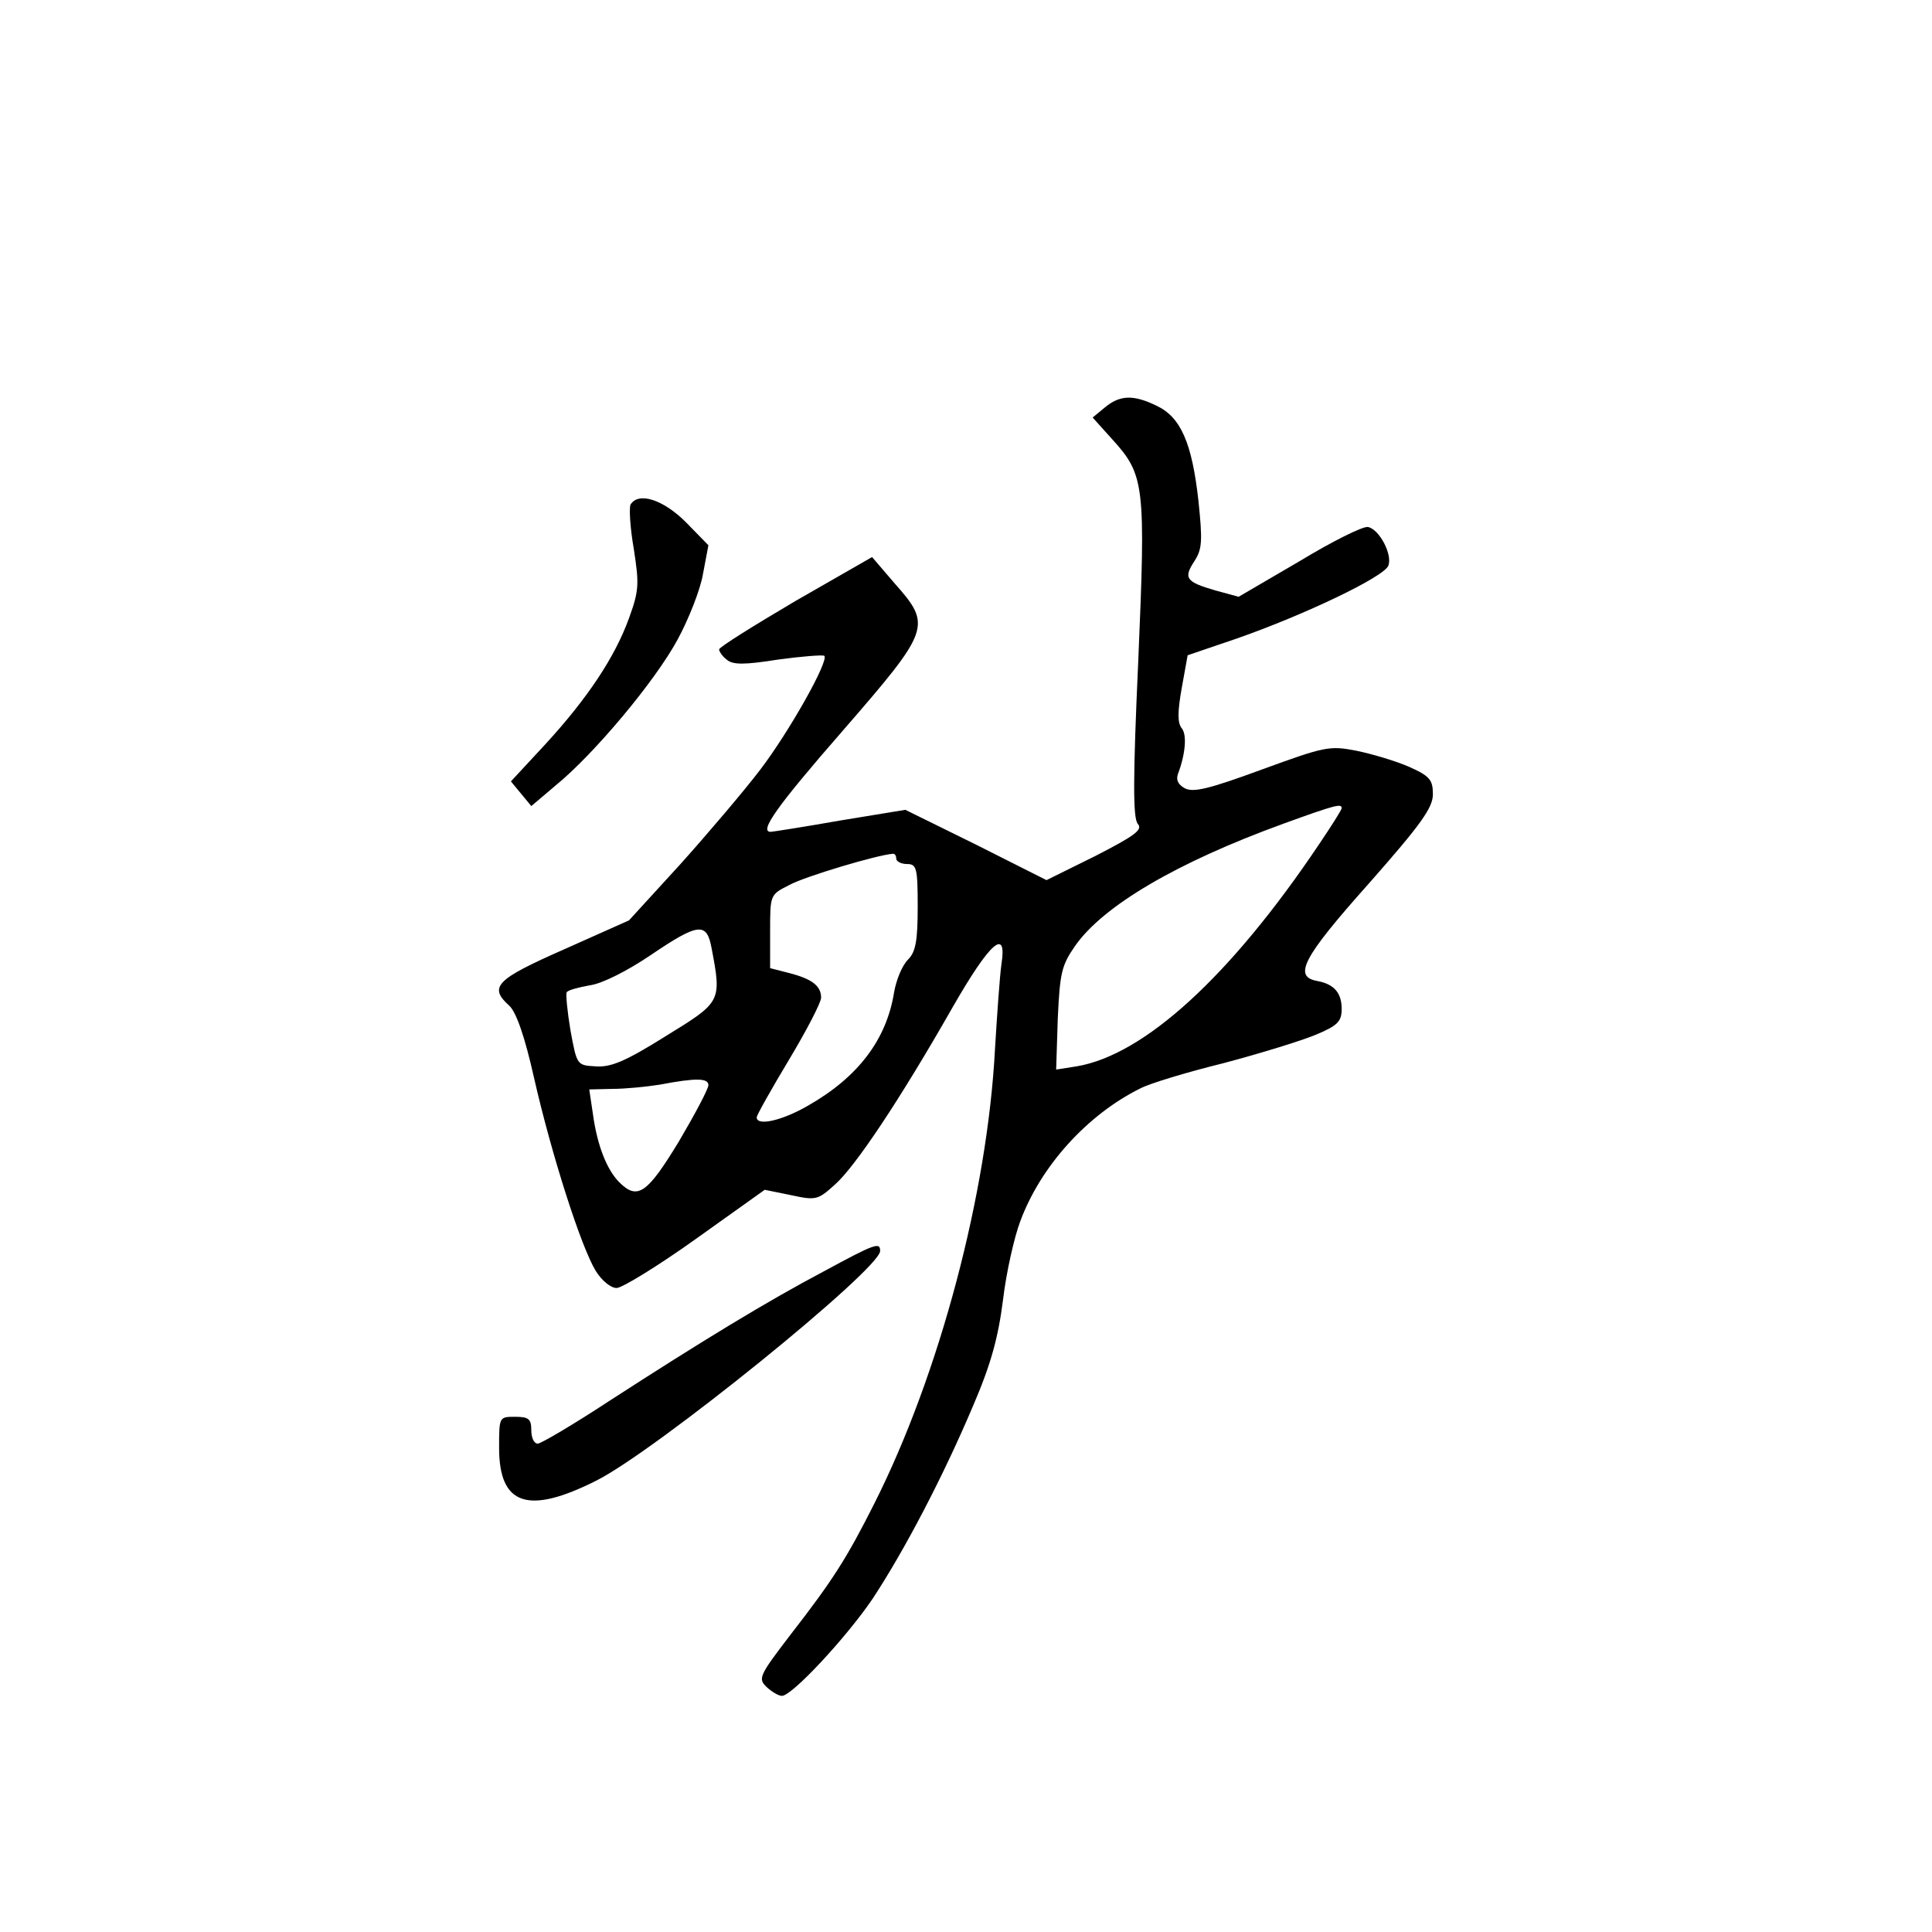 <?xml version="1.0" standalone="no"?>
<!DOCTYPE svg PUBLIC "-//W3C//DTD SVG 20010904//EN"
 "http://www.w3.org/TR/2001/REC-SVG-20010904/DTD/svg10.dtd">
<svg version="1.0" xmlns="http://www.w3.org/2000/svg"
 width="360pt" height="360pt" viewBox="0 0 360 360"
 preserveAspectRatio="xMidYMid meet">
<g transform="translate(0,360) scale(0.1,-0.1)"
fill="#000000" stroke="none">
<path d="M2059 2841 l-23 -19 36 -40 c61 -67 63 -85 49 -413 -10 -220 -10
-293 -1 -304 10 -11 -5 -22 -79 -60 l-91 -45 -131 66 -132 65 -122 -20 c-68
-12 -126 -21 -129 -21 -22 0 11 47 134 188 164 189 167 196 97 275 l-42 49
-143 -82 c-78 -46 -142 -86 -142 -90 0 -4 6 -13 14 -19 11 -10 33 -10 96 0 44
6 83 9 86 7 9 -9 -65 -141 -120 -213 -29 -38 -96 -117 -148 -175 l-96 -105
-121 -54 c-127 -56 -141 -70 -102 -105 13 -12 29 -58 46 -134 33 -145 88 -316
115 -360 11 -18 28 -32 39 -32 10 0 77 41 147 91 l129 92 49 -10 c46 -10 50
-9 81 19 38 33 122 159 220 331 70 122 102 150 91 80 -3 -21 -8 -92 -12 -158
-14 -268 -103 -605 -225 -847 -51 -101 -76 -141 -156 -244 -59 -77 -61 -82
-44 -98 10 -9 22 -16 28 -16 19 0 121 110 169 181 60 91 132 229 187 359 34
79 47 128 56 198 6 51 21 117 32 146 38 103 125 199 224 248 17 9 86 30 155
47 68 18 146 42 172 53 41 17 48 25 48 48 0 30 -14 46 -45 52 -46 8 -28 43 95
181 98 111 120 142 120 167 0 27 -6 34 -44 51 -25 11 -69 24 -98 30 -51 10
-59 8 -177 -35 -98 -36 -127 -43 -143 -35 -13 7 -17 16 -13 27 14 37 17 73 7
85 -8 10 -8 30 0 75 l11 61 91 31 c126 44 275 115 283 136 8 21 -17 68 -38 72
-9 2 -67 -27 -128 -64 l-113 -66 -44 12 c-55 16 -59 23 -38 55 14 22 15 37 7
113 -12 107 -33 155 -78 176 -43 21 -68 20 -96 -3z m441 -747 c0 -3 -19 -33
-42 -67 -165 -246 -326 -393 -452 -414 l-38 -6 3 95 c4 85 7 99 32 135 52 75
190 156 388 228 99 36 109 38 109 29z m-830 -94 c0 -5 9 -10 20 -10 18 0 20
-7 20 -80 0 -64 -4 -84 -18 -98 -11 -11 -22 -38 -26 -61 -14 -88 -67 -158
-160 -211 -48 -28 -96 -39 -96 -22 0 4 27 52 60 107 33 55 60 107 60 116 0 22
-17 35 -60 46 l-35 9 0 69 c0 68 0 68 36 86 29 16 164 56 192 58 4 1 7 -3 7
-9z m-344 -167 c19 -100 18 -100 -86 -164 -75 -47 -102 -58 -130 -56 -35 2
-35 2 -47 67 -6 36 -9 68 -7 71 2 4 21 9 43 13 23 3 70 27 113 56 90 61 105
62 114 13z m-6 -255 c0 -7 -25 -54 -55 -105 -59 -97 -77 -110 -111 -76 -23 23
-41 68 -49 126 l-7 47 43 1 c24 0 64 4 89 8 68 13 90 12 90 -1z"/>
<path d="M1175 2660 c-3 -6 -1 -43 6 -83 10 -65 10 -77 -9 -129 -26 -72 -77
-149 -156 -235 l-64 -69 19 -23 19 -23 46 39 c71 58 185 194 227 272 20 37 42
92 47 122 l10 53 -42 43 c-42 42 -88 57 -103 33z"/>
<path d="M1535 1231 c-106 -56 -229 -131 -399 -241 -67 -44 -128 -80 -134 -80
-7 0 -12 11 -12 25 0 21 -5 25 -30 25 -30 0 -30 0 -30 -58 0 -107 54 -125 181
-61 110 55 529 394 529 428 0 17 -9 14 -105 -38z"/>
</g>
</svg>
